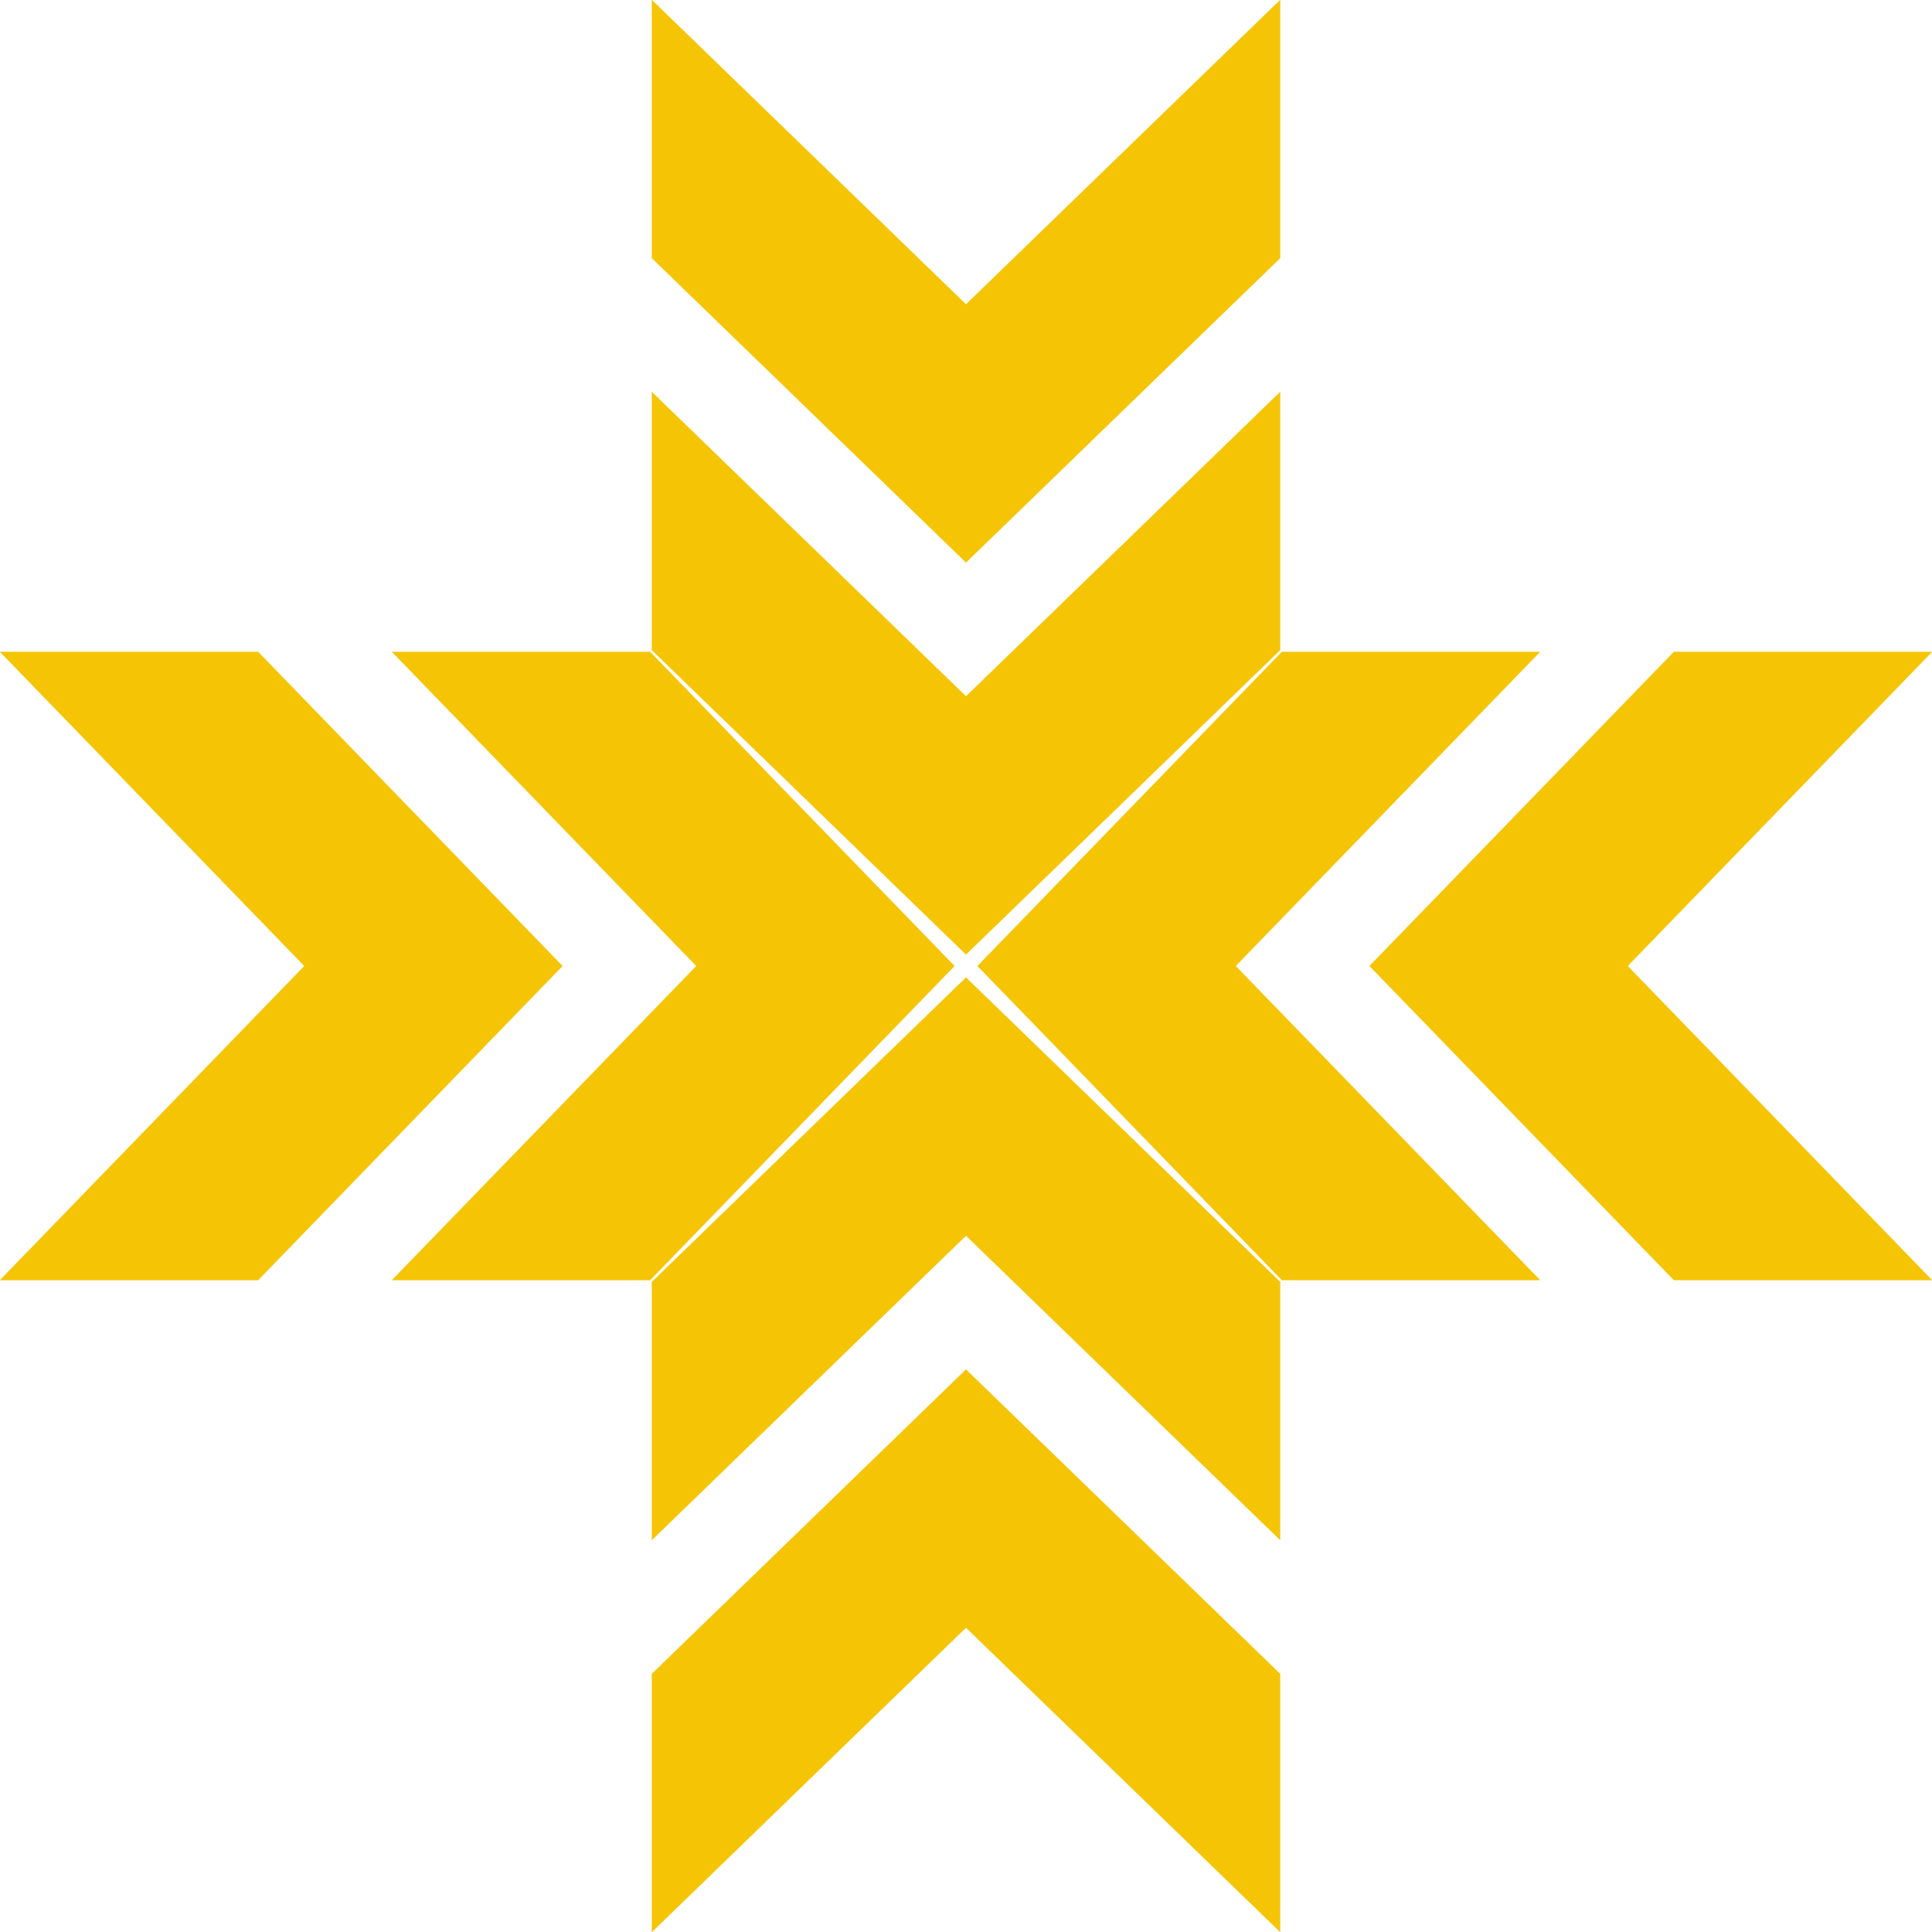 <?xml version="1.0" encoding="utf-8"?>
<svg xmlns="http://www.w3.org/2000/svg"
	xmlns:xlink="http://www.w3.org/1999/xlink"
	width="83px" height="83px" viewBox="0 0 83 83">
<path fillRule="evenodd" d="M 83.01 55C 83.01 55 71.91 55 71.91 55 71.91 55 58.83 41.5 58.83 41.5 58.83 41.5 71.91 28 71.91 28 71.91 28 83.01 28 83.01 28 83.01 28 69.93 41.5 69.93 41.5 69.93 41.5 83.01 55 83.01 55ZM 66.17 55C 66.17 55 55.07 55 55.07 55 55.07 55 41.99 41.5 41.99 41.5 41.99 41.5 55.07 28 55.07 28 55.07 28 66.17 28 66.17 28 66.17 28 53.09 41.5 53.09 41.5 53.09 41.5 66.17 55 66.17 55ZM 28 27.93C 28 27.93 28 16.83 28 16.83 28 16.83 41.5 29.91 41.5 29.91 41.5 29.91 55 16.83 55 16.83 55 16.83 55 27.93 55 27.93 55 27.93 41.5 41.01 41.5 41.01 41.5 41.01 28 27.93 28 27.93ZM 28 11.09C 28 11.09 28-0.01 28-0.01 28-0.01 41.5 13.07 41.5 13.07 41.5 13.07 55-0.01 55-0.01 55-0.01 55 11.09 55 11.09 55 11.09 41.5 24.17 41.5 24.17 41.5 24.17 28 11.09 28 11.09ZM 27.93 55C 27.93 55 16.83 55 16.83 55 16.83 55 29.91 41.5 29.91 41.5 29.91 41.5 16.83 28 16.83 28 16.83 28 27.93 28 27.93 28 27.93 28 41.01 41.5 41.01 41.5 41.01 41.5 27.93 55 27.93 55ZM 11.09 55C 11.09 55-0.01 55-0.01 55-0.01 55 13.07 41.5 13.07 41.5 13.07 41.5-0.01 28-0.01 28-0.01 28 11.09 28 11.09 28 11.09 28 24.17 41.5 24.17 41.5 24.17 41.5 11.09 55 11.09 55ZM 55 55.07C 55 55.07 55 66.17 55 66.17 55 66.17 41.5 53.09 41.5 53.09 41.5 53.09 28 66.17 28 66.17 28 66.17 28 55.07 28 55.07 28 55.07 41.5 41.99 41.5 41.99 41.5 41.99 55 55.07 55 55.07ZM 55 71.91C 55 71.91 55 83.01 55 83.01 55 83.01 41.5 69.93 41.5 69.93 41.5 69.93 28 83.01 28 83.01 28 83.01 28 71.91 28 71.91 28 71.91 41.5 58.83 41.5 58.83 41.5 58.83 55 71.91 55 71.91Z" fill="rgb(245,197,5)"/></svg>